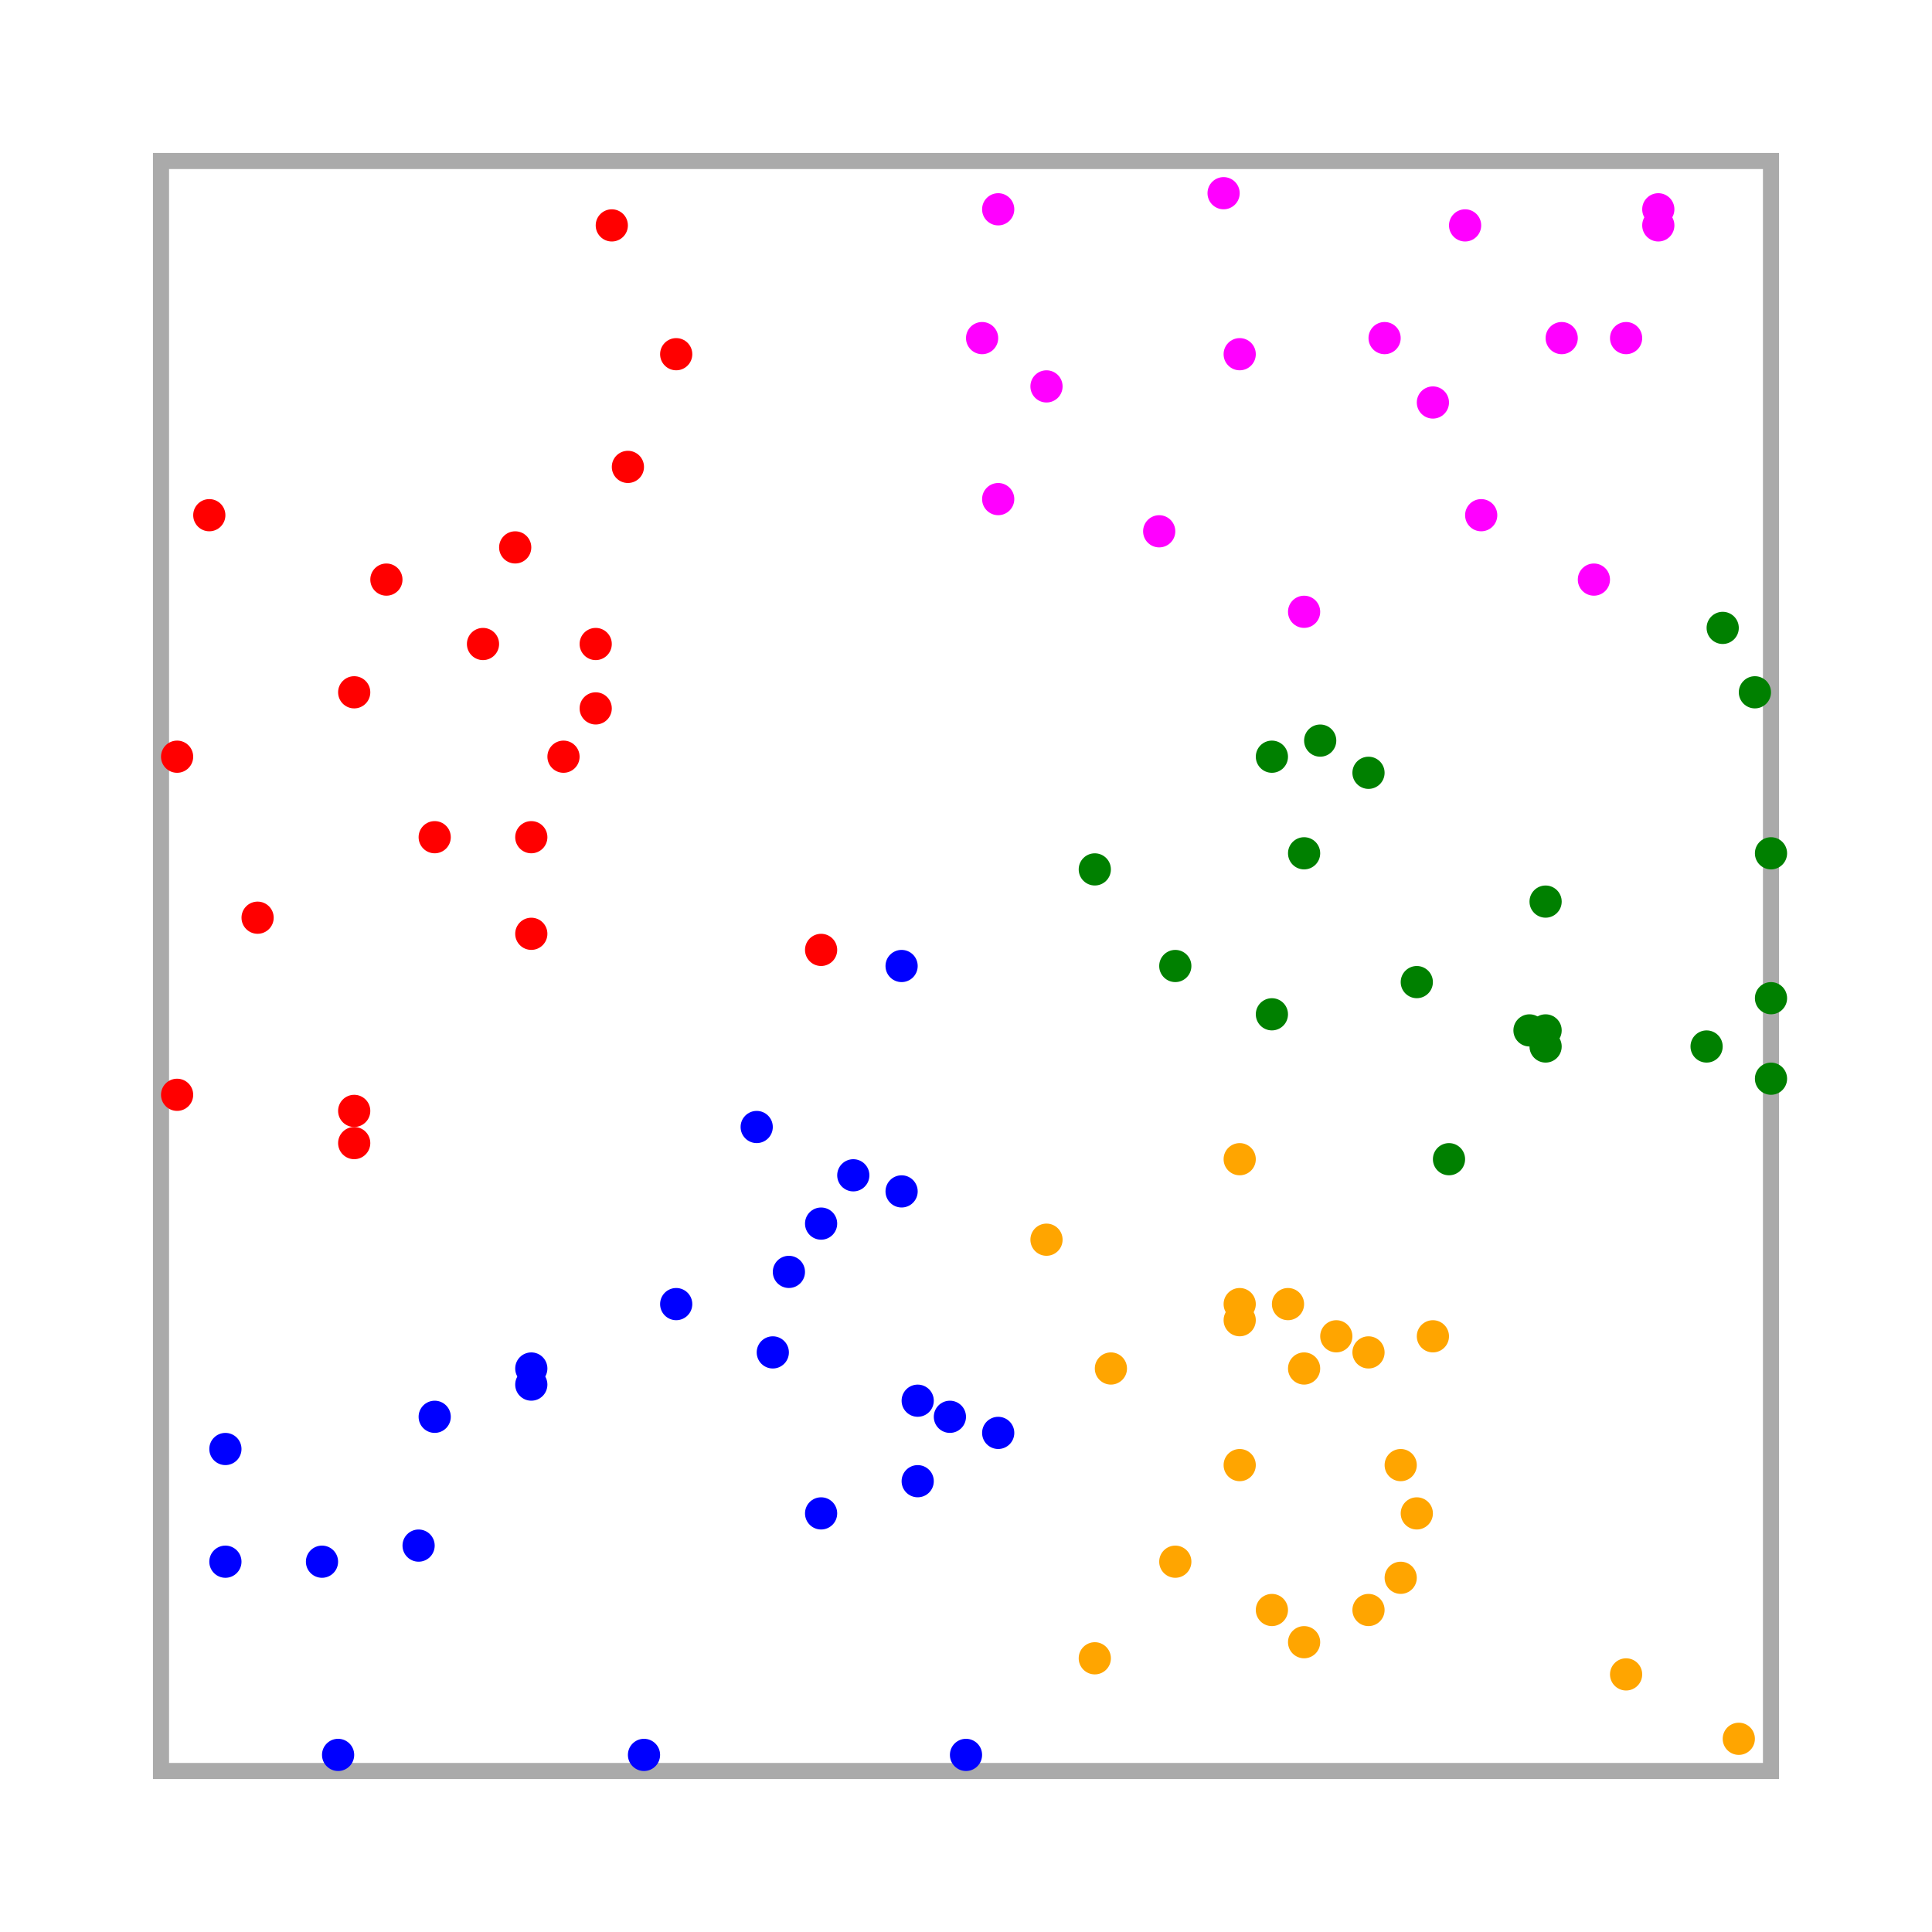 <svg xmlns="http://www.w3.org/2000/svg" xmlns:xlink="http://www.w3.org/1999/xlink" version="1.1" width="480.0" height="480.0">
    <g transform="translate(40.0, 440.0) scale(4.0, -4.0)">
        <rect x="0" y="0" width="100" height="100" stroke="#AAA" stroke-width="1" fill="none"/>
        <g>
            <circle fill="Red" cx="17.0" cy="58.0" r="1.0"/>
            <circle fill="Red" cx="1.0" cy="63.0" r="1.0"/>
            <circle fill="Red" cx="14.0" cy="74.0" r="1.0"/>
            <circle fill="Red" cx="27.0" cy="66.0" r="1.0"/>
            <circle fill="Red" cx="1.0" cy="42.0" r="1.0"/>
            <circle fill="Red" cx="23.0" cy="58.0" r="1.0"/>
            <circle fill="Red" cx="23.0" cy="52.0" r="1.0"/>
            <circle fill="Red" cx="6.0" cy="53.0" r="1.0"/>
            <circle fill="Red" cx="28.0" cy="96.0" r="1.0"/>
            <circle fill="Red" cx="12.0" cy="39.0" r="1.0"/>
            <circle fill="Red" cx="25.0" cy="63.0" r="1.0"/>
            <circle fill="Red" cx="29.0" cy="81.0" r="1.0"/>
            <circle fill="Red" cx="20.0" cy="70.0" r="1.0"/>
            <circle fill="Red" cx="12.0" cy="67.0" r="1.0"/>
            <circle fill="Red" cx="12.0" cy="41.0" r="1.0"/>
            <circle fill="Red" cx="32.0" cy="88.0" r="1.0"/>
            <circle fill="Red" cx="27.0" cy="70.0" r="1.0"/>
            <circle fill="Red" cx="22.0" cy="76.0" r="1.0"/>
            <circle fill="Red" cx="41.0" cy="51.0" r="1.0"/>
            <circle fill="Red" cx="3.0" cy="78.0" r="1.0"/>
        </g>
        <g>
            <circle fill="Green" cx="72.0" cy="64.0" r="1.0"/>
            <circle fill="Green" cx="78.0" cy="49.0" r="1.0"/>
            <circle fill="Green" cx="75.0" cy="62.0" r="1.0"/>
            <circle fill="Green" cx="58.0" cy="56.0" r="1.0"/>
            <circle fill="Green" cx="80.0" cy="38.0" r="1.0"/>
            <circle fill="Green" cx="100.0" cy="48.0" r="1.0"/>
            <circle fill="Green" cx="69.0" cy="47.0" r="1.0"/>
            <circle fill="Green" cx="86.0" cy="46.0" r="1.0"/>
            <circle fill="Green" cx="69.0" cy="63.0" r="1.0"/>
            <circle fill="Green" cx="100.0" cy="43.0" r="1.0"/>
            <circle fill="Green" cx="63.0" cy="50.0" r="1.0"/>
            <circle fill="Green" cx="86.0" cy="54.0" r="1.0"/>
            <circle fill="Green" cx="71.0" cy="57.0" r="1.0"/>
            <circle fill="Green" cx="99.0" cy="67.0" r="1.0"/>
            <circle fill="Green" cx="85.0" cy="46.0" r="1.0"/>
            <circle fill="Green" cx="86.0" cy="45.0" r="1.0"/>
            <circle fill="Green" cx="97.0" cy="71.0" r="1.0"/>
            <circle fill="Green" cx="96.0" cy="45.0" r="1.0"/>
            <circle fill="Green" cx="100.0" cy="57.0" r="1.0"/>
        </g>
        <g>
            <circle fill="Blue" cx="4.0" cy="20.0" r="1.0"/>
            <circle fill="Blue" cx="41.0" cy="16.0" r="1.0"/>
            <circle fill="Blue" cx="46.0" cy="36.0" r="1.0"/>
            <circle fill="Blue" cx="10.0" cy="13.0" r="1.0"/>
            <circle fill="Blue" cx="38.0" cy="26.0" r="1.0"/>
            <circle fill="Blue" cx="39.0" cy="31.0" r="1.0"/>
            <circle fill="Blue" cx="32.0" cy="29.0" r="1.0"/>
            <circle fill="Blue" cx="50.0" cy="1.0" r="1.0"/>
            <circle fill="Blue" cx="43.0" cy="37.0" r="1.0"/>
            <circle fill="Blue" cx="23.0" cy="25.0" r="1.0"/>
            <circle fill="Blue" cx="17.0" cy="22.0" r="1.0"/>
            <circle fill="Blue" cx="49.0" cy="22.0" r="1.0"/>
            <circle fill="Blue" cx="46.0" cy="50.0" r="1.0"/>
            <circle fill="Blue" cx="11.0" cy="1.0" r="1.0"/>
            <circle fill="Blue" cx="47.0" cy="18.0" r="1.0"/>
            <circle fill="Blue" cx="4.0" cy="13.0" r="1.0"/>
            <circle fill="Blue" cx="23.0" cy="24.0" r="1.0"/>
            <circle fill="Blue" cx="47.0" cy="23.0" r="1.0"/>
            <circle fill="Blue" cx="37.0" cy="40.0" r="1.0"/>
            <circle fill="Blue" cx="16.0" cy="14.0" r="1.0"/>
            <circle fill="Blue" cx="41.0" cy="34.0" r="1.0"/>
            <circle fill="Blue" cx="30.0" cy="1.0" r="1.0"/>
            <circle fill="Blue" cx="52.0" cy="21.0" r="1.0"/>
        </g>
        <g>
            <circle fill="Orange" cx="67.0" cy="19.0" r="1.0"/>
            <circle fill="Orange" cx="79.0" cy="27.0" r="1.0"/>
            <circle fill="Orange" cx="63.0" cy="13.0" r="1.0"/>
            <circle fill="Orange" cx="67.0" cy="38.0" r="1.0"/>
            <circle fill="Orange" cx="73.0" cy="27.0" r="1.0"/>
            <circle fill="Orange" cx="67.0" cy="29.0" r="1.0"/>
            <circle fill="Orange" cx="58.0" cy="7.0" r="1.0"/>
            <circle fill="Orange" cx="71.0" cy="8.0" r="1.0"/>
            <circle fill="Orange" cx="78.0" cy="16.0" r="1.0"/>
            <circle fill="Orange" cx="59.0" cy="25.0" r="1.0"/>
            <circle fill="Orange" cx="77.0" cy="12.0" r="1.0"/>
            <circle fill="Orange" cx="75.0" cy="10.0" r="1.0"/>
            <circle fill="Orange" cx="69.0" cy="10.0" r="1.0"/>
            <circle fill="Orange" cx="55.0" cy="33.0" r="1.0"/>
            <circle fill="Orange" cx="67.0" cy="28.0" r="1.0"/>
            <circle fill="Orange" cx="75.0" cy="26.0" r="1.0"/>
            <circle fill="Orange" cx="71.0" cy="25.0" r="1.0"/>
            <circle fill="Orange" cx="77.0" cy="19.0" r="1.0"/>
            <circle fill="Orange" cx="91.0" cy="6.0" r="1.0"/>
            <circle fill="Orange" cx="98.0" cy="2.0" r="1.0"/>
            <circle fill="Orange" cx="70.0" cy="29.0" r="1.0"/>
        </g>
        <g>
            <circle fill="Magenta" cx="62.0" cy="77.0" r="1.0"/>
            <circle fill="Magenta" cx="93.0" cy="96.0" r="1.0"/>
            <circle fill="Magenta" cx="52.0" cy="97.0" r="1.0"/>
            <circle fill="Magenta" cx="82.0" cy="78.0" r="1.0"/>
            <circle fill="Magenta" cx="51.0" cy="89.0" r="1.0"/>
            <circle fill="Magenta" cx="91.0" cy="89.0" r="1.0"/>
            <circle fill="Magenta" cx="71.0" cy="72.0" r="1.0"/>
            <circle fill="Magenta" cx="67.0" cy="88.0" r="1.0"/>
            <circle fill="Magenta" cx="89.0" cy="74.0" r="1.0"/>
            <circle fill="Magenta" cx="93.0" cy="97.0" r="1.0"/>
            <circle fill="Magenta" cx="79.0" cy="85.0" r="1.0"/>
            <circle fill="Magenta" cx="52.0" cy="79.0" r="1.0"/>
            <circle fill="Magenta" cx="55.0" cy="86.0" r="1.0"/>
            <circle fill="Magenta" cx="87.0" cy="89.0" r="1.0"/>
            <circle fill="Magenta" cx="66.0" cy="98.0" r="1.0"/>
            <circle fill="Magenta" cx="81.0" cy="96.0" r="1.0"/>
            <circle fill="Magenta" cx="76.0" cy="89.0" r="1.0"/>
        </g>
    </g>
</svg>